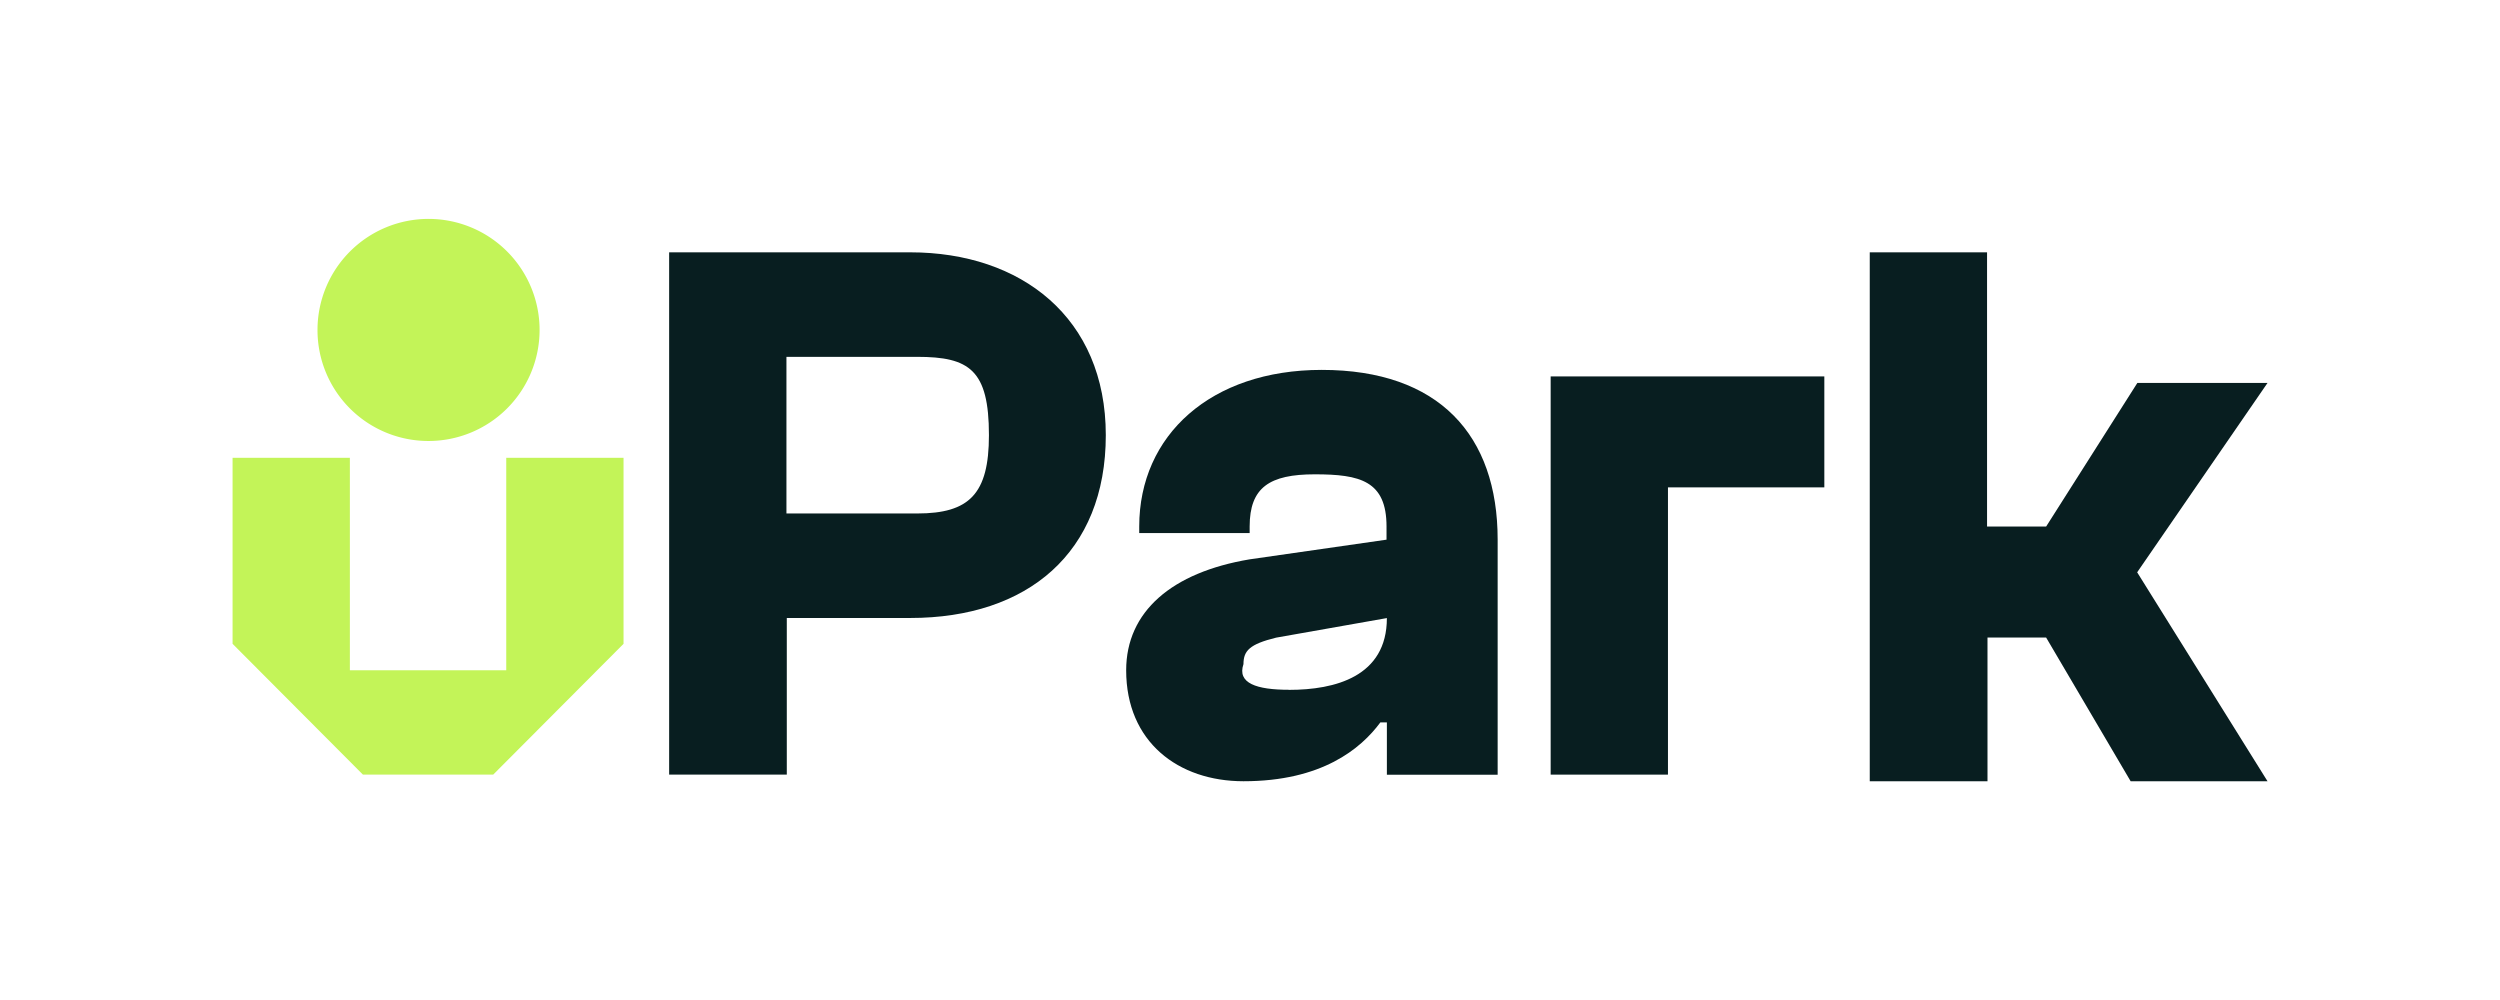 <svg xmlns="http://www.w3.org/2000/svg" viewBox="0 0 283.46 113.39"><defs><style>.a{fill:#081e20;}.b{fill:#c3f458;}</style></defs><title>uPark</title><path class="a" d="M75.87,87.83V28.61h27.34c12.56,0,22.17,7.4,22.17,20.73s-8.87,20.73-22.17,20.73h-14V87.83Zm13.3-47.37V58.22H104c5.91,0,8.13-2.22,8.13-8.88,0-7.4-2.22-8.88-8.13-8.88Z"/><path class="a" d="M127.69,76c0-6.66,5.18-11.1,14-12.58l15.52-2.23V59.7c0-5.18-3-5.92-8.13-5.92s-7.39,1.48-7.39,5.92v.74H129.17V59.7c0-10.36,8.13-17.76,20.69-17.76,13.3,0,19.95,7.4,19.95,19.24V87.84H157.25V81.91h-.74c-2.22,3-6.65,6.67-15.52,6.67C133.6,88.58,127.69,84.13,127.69,76Zm18.47,2.22c5.18,0,11.09-1.48,11.09-8.14l-12.56,2.22c-3,.74-3.7,1.48-3.7,3C140.25,77.47,142.47,78.21,146.16,78.21Z"/><path class="a" d="M212,87.83V28.61h13.3V59.7H232l10.34-16.28H257.1L242.32,64.89,257.1,88.58H241.58L232,72.29h-6.65V88.58H212Z"/><path class="a" d="M206.85,42.68V55.26H189.12V87.83h-13.3V42.68Z"/><path class="b" d="M70.7,51.91V73L55.92,87.83H41.15L26.37,73V51.91h13.3V76H57.4V51.91Z"/><path class="b" d="M48.53,50A12.59,12.59,0,1,0,36,37.4,12.57,12.57,0,0,0,48.53,50Z"/></svg>